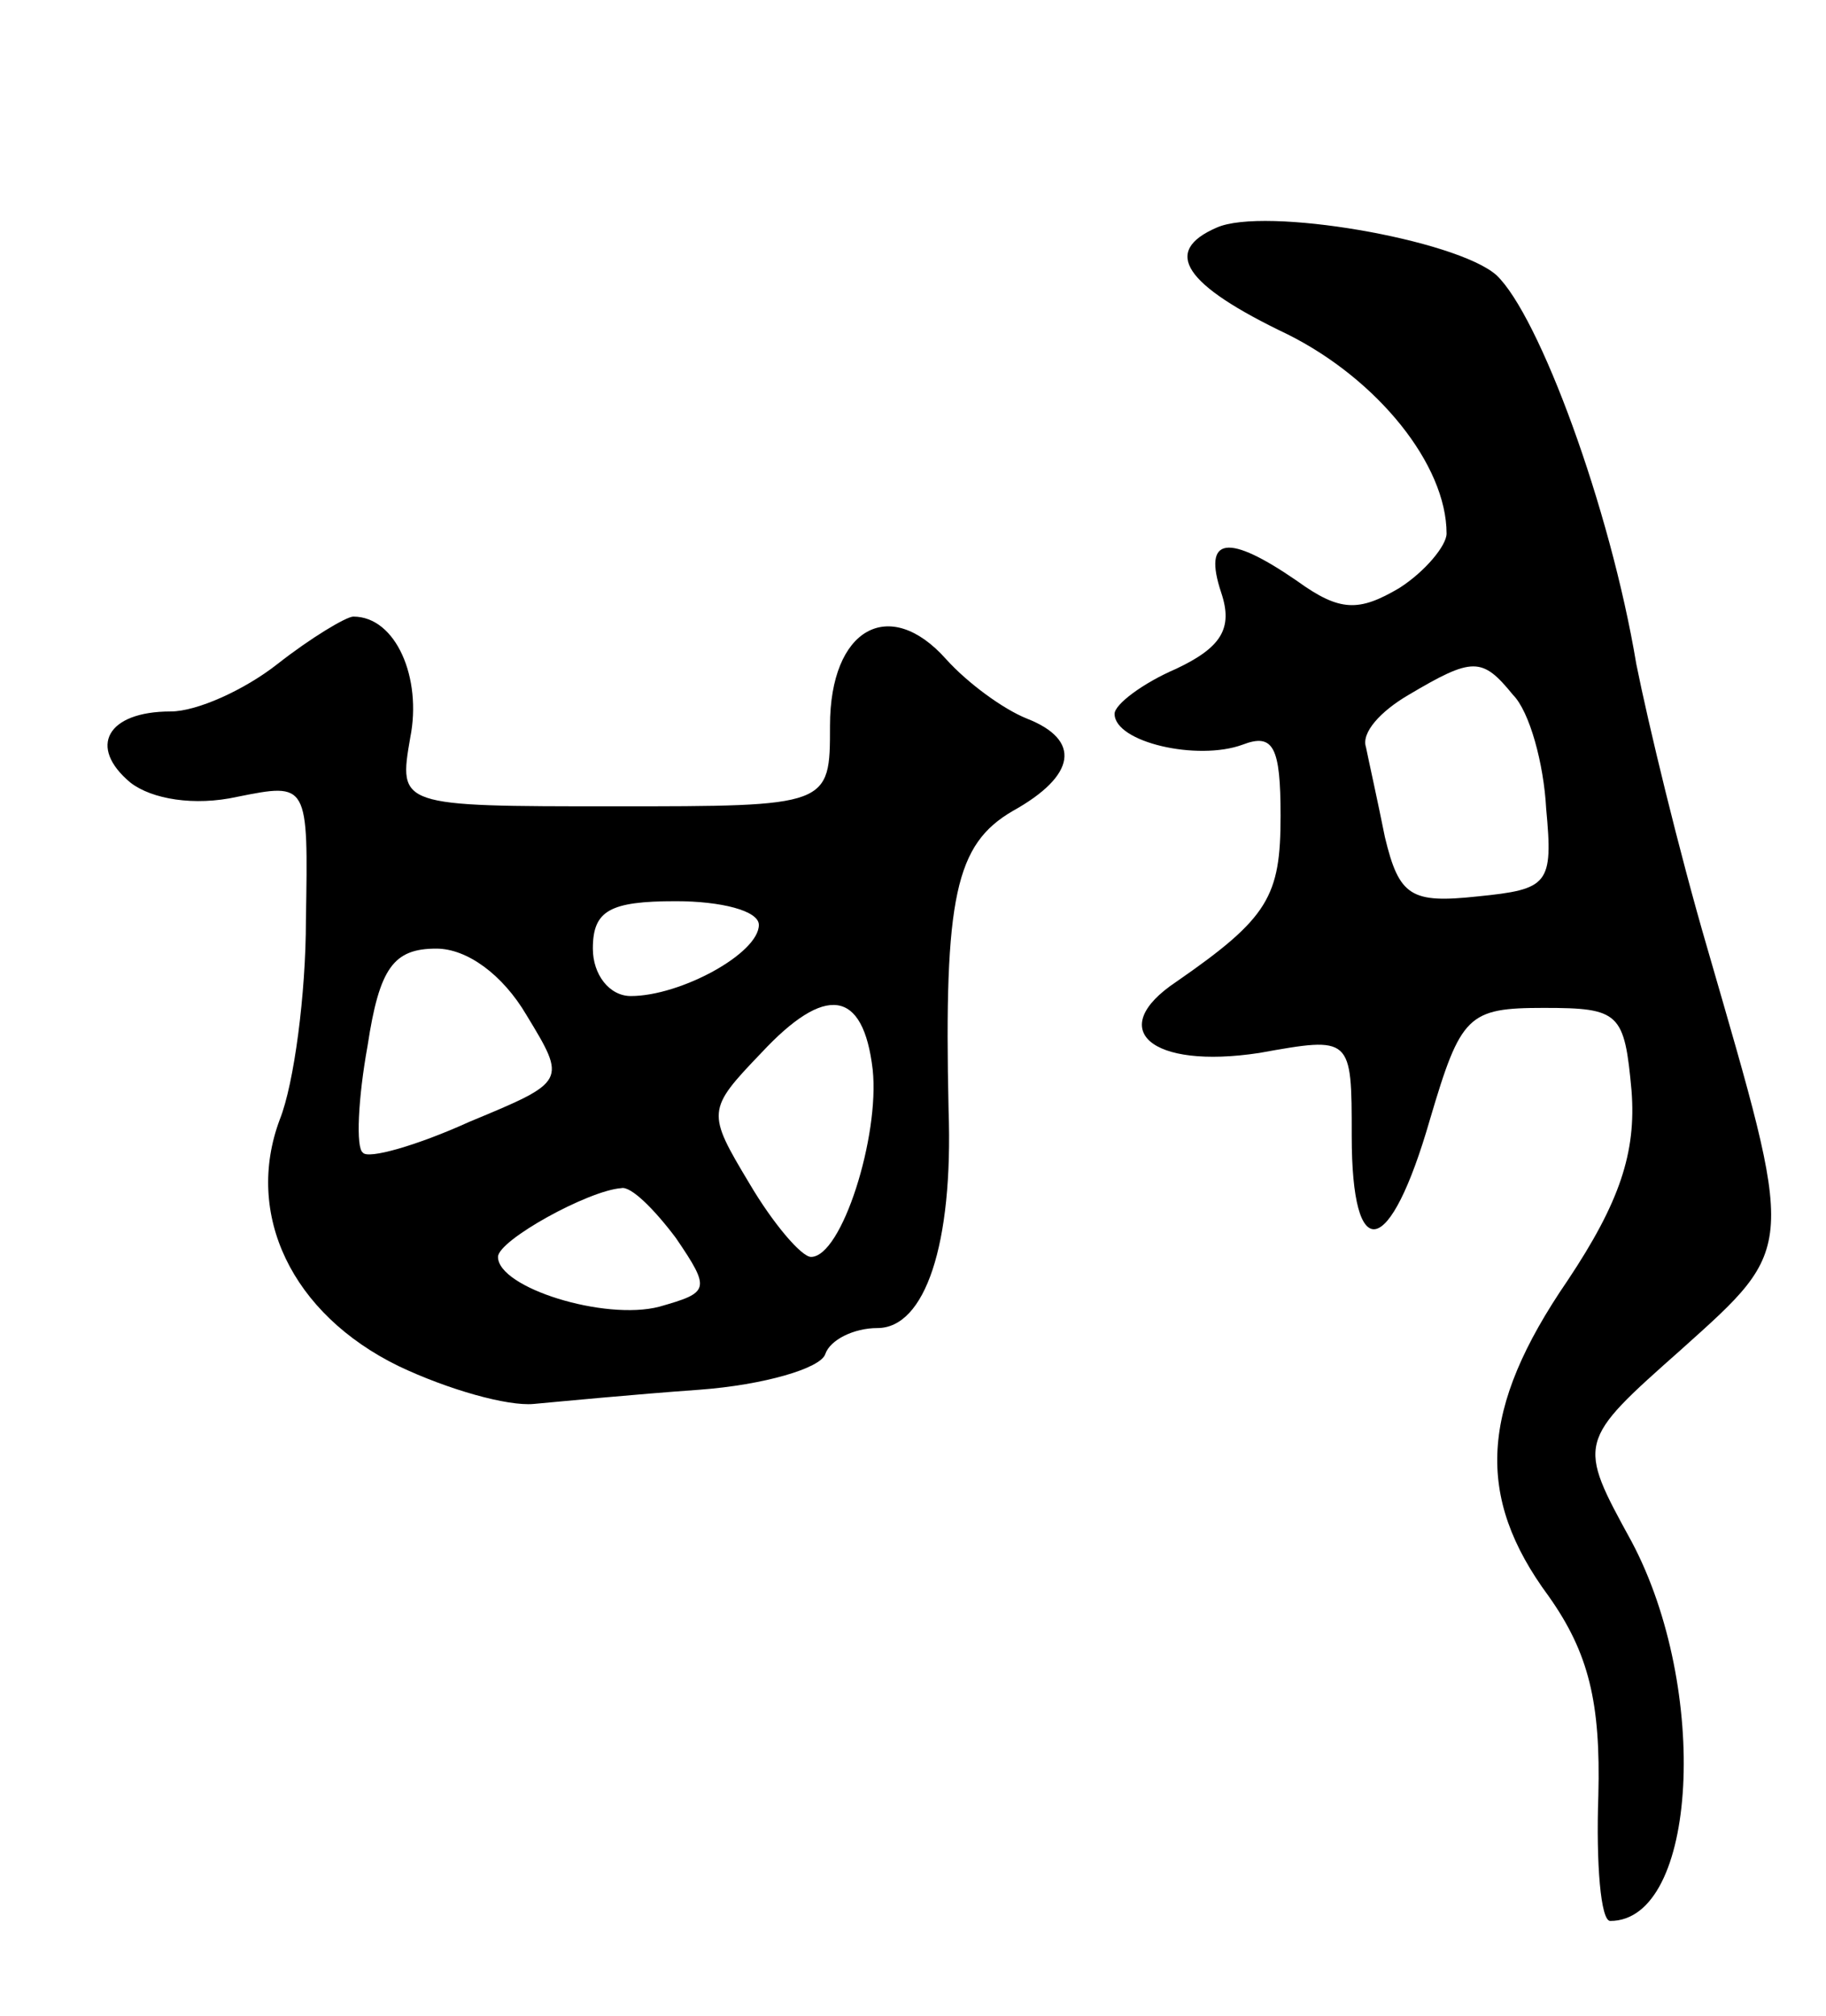 <svg version="1.0" xmlns="http://www.w3.org/2000/svg"
 width="77pt" height="85pt" viewBox="0 0 77 85"
 preserveAspectRatio="xMidYMid meet">
<g transform="translate(0,85) scale(0.1,-0.1)"
fill="#000000" stroke="none">
<path d="M513 754 c-23 -10 -14 -24 30 -45 38 -19 67 -55 67 -84 0 -5 -9 -16
-20 -23 -17 -10 -25 -10 -43 3 -29 20 -40 19 -32 -5 5 -15 0 -23 -19 -32 -14
-6 -26 -15 -26 -19 0 -12 35 -20 54 -13 13 5 16 -1 16 -30 0 -34 -5 -43 -44
-70 -30 -20 -11 -37 35 -30 39 7 39 7 39 -35 0 -55 16 -52 33 7 13 44 16 47
48 47 32 0 34 -2 37 -35 2 -26 -5 -47 -27 -80 -37 -54 -39 -91 -8 -133 17 -24
22 -45 21 -84 -1 -29 1 -53 5 -53 37 0 42 98 9 160 -23 42 -23 42 21 81 49 44
48 41 11 169 -12 41 -25 95 -30 120 -11 66 -41 147 -59 164 -17 15 -98 29
-118 20z m125 -197 c7 -7 13 -29 14 -48 3 -32 1 -34 -29 -37 -28 -3 -33 0 -39
25 -3 15 -7 33 -8 38 -2 6 6 15 18 22 27 16 31 16 44 0z"/>
<path d="M117 570 c-14 -11 -34 -20 -45 -20 -27 0 -35 -15 -17 -30 9 -7 27
-10 45 -6 30 6 30 6 29 -52 0 -31 -5 -69 -11 -84 -15 -40 5 -82 50 -104 21
-10 46 -17 57 -16 11 1 42 4 70 6 27 2 51 9 53 15 2 6 12 11 22 11 20 0 32 35
30 92 -2 90 3 112 27 126 27 15 29 30 6 39 -10 4 -25 15 -34 25 -24 27 -49 13
-49 -28 0 -34 0 -34 -91 -34 -91 0 -91 0 -86 29 5 25 -6 51 -24 51 -3 0 -18
-9 -32 -20z m203 -110 c0 -12 -33 -30 -54 -30 -9 0 -16 9 -16 20 0 16 7 20 35
20 19 0 35 -4 35 -10z m-98 -38 c17 -28 17 -28 -24 -45 -22 -10 -43 -16 -45
-13 -3 2 -2 23 2 45 5 33 11 41 29 41 13 0 28 -11 38 -28z m146 -23 c3 -28
-13 -79 -26 -79 -4 0 -16 14 -26 31 -18 30 -18 31 5 55 27 29 43 27 47 -7z
m-83 -71 c15 -22 14 -23 -7 -29 -23 -6 -68 8 -68 21 0 7 38 28 52 29 4 1 14
-9 23 -21z"/>
</g>
</svg>

